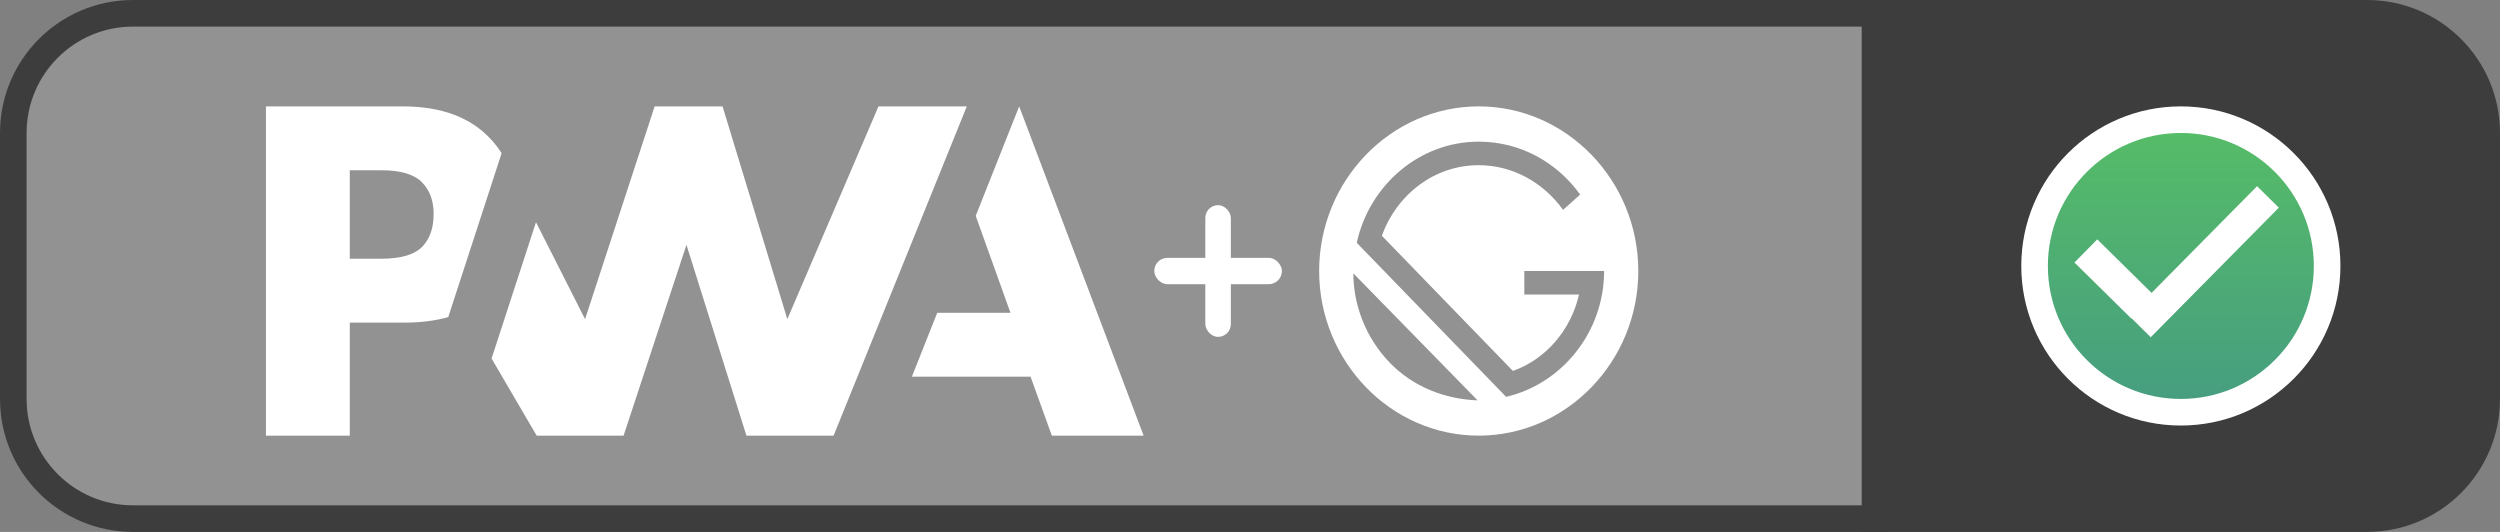 <svg width="94" height="20" viewBox="0 0 94 20" fill="none" xmlns="http://www.w3.org/2000/svg">
<rect x="0" y="0" width="94" height="20" fill="#808080" stroke="none"/>
<path d="M70.5 0.5H89C91.485 0.5 93.5 2.515 93.5 5V15C93.5 17.485 91.485 19.5 89 19.5H70.5V0.5Z" fill="#3D3D3D" stroke="#3D3D3D"/>
<circle cx="82" cy="10" r="5.5" fill="url(#paint0_linear)" stroke="white"/>
<rect x="80.05" y="11.871" width="6.85" height="1.15" transform="rotate(-45.326 80.05 11.871)" fill="white"/>
<rect x="78.857" y="9" width="3" height="1.222" transform="rotate(44.567 78.857 9)" fill="white"/>
<path d="M0.5 5C0.5 2.515 2.515 0.5 5 0.5H70.5V19.5H5C2.515 19.5 0.5 17.485 0.5 15V5Z" fill="#929292" stroke="#3D3D3D"/>
<path d="M34.287 14.163L35.24 11.761H37.993L36.687 8.117L38.321 4L43 16.38H39.549L38.749 14.163H34.287Z" fill="white"/>
<path d="M31.343 16.38L36.352 4L33.031 4L29.604 12L27.168 4H24.615L21.998 12L20.153 8.355L18.483 13.481L20.179 16.38H23.447L25.811 9.206L28.066 16.38H31.343Z" fill="white"/>
<path d="M13.152 12.13H15.198C15.818 12.13 16.37 12.061 16.854 11.923L17.383 10.299L18.861 5.761C18.748 5.583 18.62 5.414 18.475 5.256C17.716 4.419 16.605 4 15.143 4H10V16.38H13.152V12.13ZM15.86 6.848C16.157 7.146 16.305 7.543 16.305 8.042C16.305 8.544 16.175 8.943 15.914 9.237C15.628 9.564 15.102 9.728 14.335 9.728H13.152V6.402H14.343C15.058 6.402 15.564 6.551 15.86 6.848Z" fill="white"/>
<path d="M55.6 4C52.3 4 49.6 6.785 49.6 10.19C49.6 13.595 52.3 16.38 55.6 16.38C58.9 16.38 61.6 13.595 61.6 10.19C61.6 6.785 58.9 4 55.6 4ZM52.257 13.639C51.357 12.71 50.886 11.472 50.886 10.278L55.557 15.054C54.357 15.009 53.157 14.567 52.257 13.639ZM56.629 14.921L51.014 9.129C51.486 6.962 53.371 5.326 55.6 5.326C57.186 5.326 58.557 6.122 59.414 7.316L58.771 7.891C58.043 6.874 56.886 6.211 55.6 6.211C53.928 6.211 52.514 7.316 51.957 8.864L56.886 13.948C58.129 13.506 59.071 12.401 59.371 11.074H57.314V10.19H60.314C60.314 12.489 58.728 14.435 56.629 14.921Z" fill="white"/>
<rect x="45.32" y="7.714" width="0.96" height="4.952" rx="0.48" fill="white"/>
<rect x="43.4" y="9.695" width="4.8" height="0.99" rx="0.495" fill="white"/>
<defs>
<linearGradient id="paint0_linear" x1="82" y1="4" x2="82" y2="16" gradientUnits="userSpaceOnUse">
<stop stop-color="#57BF65"/>
<stop offset="1" stop-color="#459B82"/>
</linearGradient>
</defs>
</svg>
